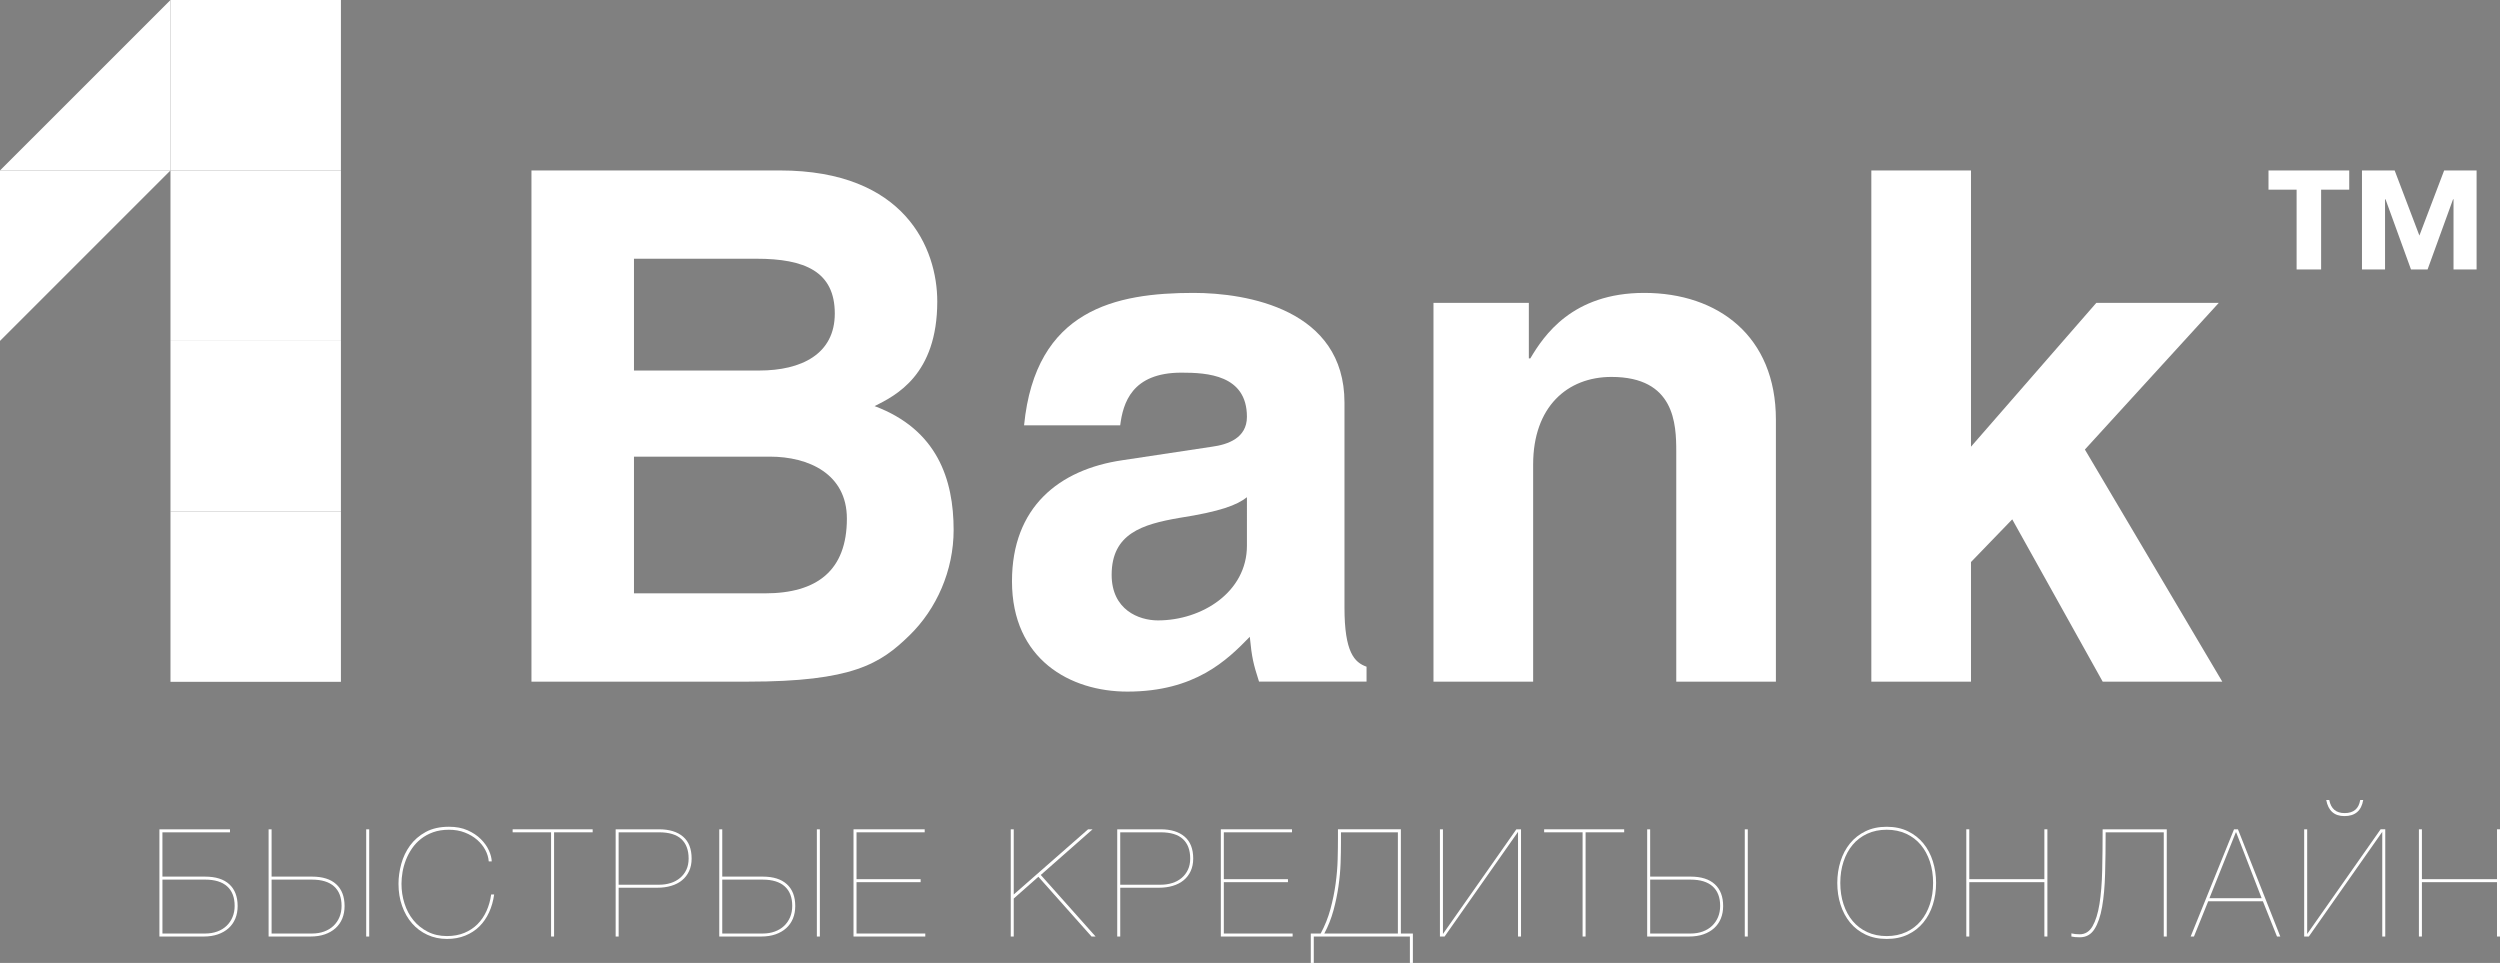 <?xml version="1.0" encoding="utf-8"?>
<!-- Generator: Adobe Illustrator 16.0.0, SVG Export Plug-In . SVG Version: 6.00 Build 0)  -->
<!DOCTYPE svg PUBLIC "-//W3C//DTD SVG 1.1//EN" "http://www.w3.org/Graphics/SVG/1.1/DTD/svg11.dtd">
<svg version="1.1" id="Шар_1" xmlns="http://www.w3.org/2000/svg" xmlns:xlink="http://www.w3.org/1999/xlink" x="0px" y="0px"
	 width="248px" height="95.525px" viewBox="0 0 248 95.525" enable-background="new 0 0 248 95.525" xml:space="preserve">
<rect x="0" y="0" width="248" height="95.525" fill="#808080" stroke="none"/>
<g>
	<g>
		<rect x="3582.912" y="197.183" fill="#009BDE" width="16.907" height="16.909"/>
		<rect x="3582.912" y="214.092" fill="#0055B8" width="16.907" height="16.909"/>
		<polygon fill="#61B4E4" points="3566,214.092 3582.911,214.092 3566,231.001 		"/>
		<polygon fill="#61B4E4" points="3582.912,214.092 3566.001,214.092 3582.912,197.183 		"/>
		<rect x="3582.912" y="231.001" fill="#ffffff" width="16.907" height="16.909"/>
		<rect x="3582.912" y="247.911" fill="#11253A" width="16.907" height="16.908"/>
	</g>
	<g>
		<path fill="#ffffff" d="M3581.813,279.45h7.001v0.299h-6.702v4.395h4.237c1.05,0,1.851,0.253,2.401,0.76
			c0.549,0.506,0.824,1.227,0.824,2.16c0,0.457-0.076,0.871-0.23,1.244c-0.154,0.371-0.377,0.689-0.669,0.953
			s-0.646,0.467-1.063,0.611c-0.416,0.144-0.887,0.215-1.413,0.215h-4.386V279.45z M3586.343,289.79
			c0.446,0,0.852-0.067,1.214-0.202c0.362-0.133,0.67-0.322,0.923-0.565c0.254-0.244,0.45-0.535,0.589-0.871
			c0.14-0.338,0.208-0.705,0.208-1.104c0-0.844-0.247-1.489-0.744-1.936c-0.496-0.447-1.227-0.671-2.189-0.671h-4.23v5.349H3586.343
			z"/>
		<path fill="#ffffff" d="M3592.644,279.45h0.298v4.693h4.014c1.051,0,1.852,0.253,2.401,0.76c0.551,0.506,0.825,1.227,0.825,2.16
			c0,0.457-0.077,0.871-0.229,1.244c-0.154,0.372-0.377,0.689-0.67,0.953s-0.646,0.467-1.062,0.611
			c-0.418,0.144-0.888,0.215-1.414,0.215h-4.162V279.45z M3596.949,289.79c0.448,0,0.852-0.067,1.214-0.202
			c0.362-0.133,0.67-0.322,0.924-0.565c0.254-0.244,0.449-0.531,0.588-0.863c0.139-0.334,0.209-0.703,0.209-1.111
			c0-0.844-0.248-1.489-0.744-1.936c-0.497-0.447-1.228-0.671-2.19-0.671h-4.008v5.349H3596.949z M3602.326,279.45h0.299v10.637
			h-0.299V279.45z"/>
		<path fill="#ffffff" d="M3610.342,290.326c-0.705,0-1.354-0.137-1.944-0.41c-0.592-0.273-1.098-0.649-1.52-1.132
			s-0.752-1.059-0.99-1.729s-0.357-1.401-0.357-2.197c0-0.646,0.092-1.303,0.274-1.973c0.185-0.672,0.475-1.279,0.872-1.826
			c0.398-0.546,0.914-0.992,1.55-1.341c0.635-0.347,1.404-0.521,2.31-0.521c0.703,0,1.32,0.116,1.847,0.35
			c0.525,0.233,0.965,0.525,1.317,0.879c0.354,0.354,0.62,0.727,0.798,1.125c0.179,0.396,0.272,0.76,0.282,1.086h-0.297
			c-0.03-0.386-0.145-0.766-0.343-1.139c-0.199-0.373-0.47-0.707-0.812-1.006s-0.749-0.538-1.221-0.722
			c-0.472-0.185-0.995-0.276-1.571-0.276c-0.586,0-1.108,0.082-1.565,0.246c-0.456,0.164-0.858,0.383-1.206,0.655
			c-0.35,0.274-0.646,0.592-0.895,0.954c-0.248,0.361-0.449,0.741-0.604,1.14c-0.153,0.397-0.265,0.8-0.335,1.206
			c-0.069,0.408-0.104,0.795-0.104,1.162c0,0.676,0.099,1.326,0.298,1.951c0.198,0.626,0.491,1.178,0.879,1.654
			c0.387,0.477,0.861,0.859,1.422,1.146c0.561,0.289,1.2,0.433,1.915,0.433c0.635,0,1.206-0.104,1.714-0.312
			c0.506-0.21,0.943-0.497,1.311-0.864c0.367-0.368,0.665-0.805,0.894-1.311c0.228-0.508,0.383-1.053,0.462-1.639h0.298
			c-0.089,0.645-0.258,1.238-0.507,1.779c-0.248,0.541-0.568,1.006-0.961,1.393c-0.392,0.388-0.858,0.691-1.4,0.909
			C3611.609,290.216,3611.007,290.326,3610.342,290.326"/>
		<polygon fill="#ffffff" points="3620.666,279.749 3616.853,279.749 3616.853,279.45 3624.792,279.45 3624.792,279.749 
			3620.964,279.749 3620.964,290.086 3620.666,290.086 		"/>
		<path fill="#ffffff" d="M3627.071,279.45h4.305c1.024,0,1.818,0.244,2.385,0.73c0.565,0.486,0.848,1.211,0.848,2.176
			c0,0.467-0.084,0.881-0.253,1.244c-0.168,0.361-0.401,0.666-0.7,0.908c-0.297,0.243-0.654,0.427-1.073,0.551
			c-0.416,0.125-0.868,0.186-1.354,0.186h-3.859v4.842h-0.297V279.45z M3631.376,284.948c0.418,0,0.807-0.057,1.162-0.172
			c0.357-0.113,0.668-0.283,0.931-0.506c0.264-0.224,0.47-0.494,0.619-0.812c0.149-0.316,0.224-0.686,0.224-1.102
			c0-0.844-0.241-1.489-0.722-1.938c-0.483-0.446-1.221-0.67-2.214-0.67h-4.008v5.199H3631.376z"/>
		<path fill="#ffffff" d="M3637.35,279.45h0.298v4.693h4.015c1.05,0,1.851,0.253,2.4,0.76c0.551,0.506,0.826,1.227,0.826,2.16
			c0,0.457-0.078,0.871-0.23,1.244c-0.154,0.372-0.377,0.689-0.67,0.953c-0.292,0.264-0.647,0.467-1.062,0.611
			c-0.417,0.144-0.888,0.215-1.412,0.215h-4.164V279.45z M3641.656,289.79c0.446,0,0.851-0.067,1.213-0.202
			c0.362-0.133,0.671-0.322,0.925-0.565c0.252-0.244,0.449-0.531,0.588-0.863c0.139-0.334,0.208-0.703,0.208-1.111
			c0-0.844-0.247-1.489-0.745-1.936c-0.497-0.447-1.226-0.671-2.188-0.671h-4.009v5.349H3641.656z M3647.033,279.45h0.298v10.637
			h-0.298V279.45z"/>
		<polygon fill="#ffffff" points="3650.668,279.45 3657.729,279.45 3657.729,279.749 3650.967,279.749 3650.967,284.397 
			3657.327,284.397 3657.327,284.694 3650.967,284.694 3650.967,289.79 3657.789,289.79 3657.789,290.086 3650.668,290.086 		"/>
		<polygon fill="#ffffff" points="3666.266,279.45 3666.563,279.45 3666.563,285.917 3673.938,279.45 3674.386,279.45 
			3669.245,283.979 3674.683,290.086 3674.28,290.086 3669.007,284.158 3666.563,286.318 3666.563,290.086 3666.266,290.086 		"/>
		<path fill="#ffffff" d="M3676.827,279.45h4.305c1.024,0,1.819,0.244,2.384,0.73c0.567,0.486,0.851,1.211,0.851,2.176
			c0,0.467-0.086,0.881-0.254,1.244c-0.169,0.361-0.402,0.666-0.7,0.908c-0.298,0.243-0.655,0.427-1.072,0.551
			c-0.417,0.125-0.87,0.186-1.356,0.186h-3.857v4.842h-0.299V279.45z M3681.132,284.948c0.418,0,0.806-0.057,1.164-0.172
			c0.355-0.113,0.666-0.283,0.93-0.506c0.263-0.224,0.469-0.494,0.617-0.812c0.15-0.316,0.225-0.686,0.225-1.102
			c0-0.844-0.24-1.489-0.724-1.938c-0.48-0.446-1.218-0.67-2.212-0.67h-4.006v5.199H3681.132z"/>
		<polygon fill="#ffffff" points="3687.106,279.45 3694.167,279.45 3694.167,279.749 3687.403,279.749 3687.403,284.397 
			3693.766,284.397 3693.766,284.694 3687.403,284.694 3687.403,289.79 3694.228,289.79 3694.228,290.086 3687.106,290.086 		"/>
		<path fill="#ffffff" d="M3696.03,289.79h0.982c0.417-0.775,0.74-1.584,0.969-2.429s0.399-1.683,0.514-2.519
			c0.113-0.834,0.181-1.638,0.201-2.412c0.021-0.775,0.029-1.476,0.029-2.1v-0.881h6.242v10.34h1.191v2.919h-0.297v-2.622h-9.534
			v2.622h-0.298V289.79z M3704.67,289.79v-10.041h-5.646v1.057c0,0.597-0.013,1.262-0.037,1.996c-0.025,0.736-0.095,1.5-0.209,2.295
			c-0.115,0.795-0.28,1.594-0.498,2.398c-0.221,0.805-0.521,1.57-0.91,2.295H3704.67z"/>
		<polygon fill="#ffffff" points="3708.841,279.45 3709.14,279.45 3709.14,289.833 3716.423,279.45 3716.885,279.45 
			3716.885,290.086 3716.587,290.086 3716.587,279.704 3709.303,290.086 3708.841,290.086 		"/>
		<polygon fill="#ffffff" points="3722.993,279.749 3719.179,279.749 3719.179,279.45 3727.119,279.45 3727.119,279.749 
			3723.29,279.749 3723.29,290.086 3722.993,290.086 		"/>
		<path fill="#ffffff" d="M3729.399,279.45h0.297v4.693h4.016c1.049,0,1.849,0.253,2.4,0.76c0.55,0.506,0.824,1.227,0.824,2.16
			c0,0.457-0.077,0.871-0.23,1.244c-0.154,0.372-0.376,0.689-0.668,0.953c-0.293,0.264-0.647,0.467-1.064,0.611
			c-0.416,0.144-0.886,0.215-1.411,0.215h-4.163V279.45z M3733.704,289.79c0.447,0,0.852-0.067,1.215-0.202
			c0.36-0.133,0.67-0.322,0.923-0.565c0.253-0.244,0.448-0.531,0.589-0.863c0.139-0.334,0.208-0.703,0.208-1.111
			c0-0.844-0.247-1.489-0.745-1.936c-0.497-0.447-1.227-0.671-2.189-0.671h-4.008v5.349H3733.704z M3739.082,279.45h0.298v10.637
			h-0.298V279.45z"/>
		<path fill="#ffffff" d="M3753.161,290.326c-0.796,0-1.497-0.147-2.108-0.44c-0.61-0.291-1.123-0.693-1.535-1.199
			c-0.411-0.506-0.725-1.094-0.938-1.765c-0.215-0.671-0.321-1.388-0.321-2.153c0-0.754,0.106-1.469,0.321-2.145
			c0.213-0.676,0.526-1.267,0.938-1.772c0.412-0.507,0.925-0.909,1.535-1.207c0.611-0.298,1.312-0.446,2.108-0.446
			c0.793,0,1.496,0.148,2.106,0.446c0.611,0.298,1.122,0.7,1.535,1.207c0.411,0.506,0.726,1.097,0.938,1.772s0.32,1.391,0.32,2.145
			c0,0.766-0.107,1.482-0.32,2.153s-0.527,1.259-0.938,1.765c-0.413,0.506-0.924,0.908-1.535,1.199
			C3754.657,290.178,3753.954,290.326,3753.161,290.326 M3753.161,290.042c0.715,0,1.357-0.132,1.928-0.396
			c0.572-0.262,1.054-0.628,1.445-1.094c0.393-0.467,0.696-1.023,0.91-1.669c0.213-0.646,0.319-1.351,0.319-2.116
			c0-0.764-0.106-1.469-0.319-2.114c-0.214-0.646-0.518-1.202-0.91-1.669c-0.392-0.467-0.873-0.831-1.445-1.095
			c-0.57-0.263-1.213-0.396-1.928-0.396c-0.716,0-1.358,0.133-1.93,0.396c-0.572,0.264-1.054,0.628-1.445,1.095
			s-0.695,1.023-0.908,1.669c-0.214,0.646-0.32,1.351-0.32,2.114c0,0.766,0.106,1.471,0.32,2.116
			c0.213,0.646,0.517,1.202,0.908,1.669c0.392,0.466,0.873,0.832,1.445,1.094C3751.803,289.911,3752.445,290.042,3753.161,290.042"
			/>
		<polygon fill="#ffffff" points="3761.057,279.45 3761.354,279.45 3761.354,284.397 3768.802,284.397 3768.802,279.45 
			3769.101,279.45 3769.101,290.086 3768.802,290.086 3768.802,284.694 3761.354,284.694 3761.354,290.086 3761.057,290.086 		"/>
		<path fill="#ffffff" d="M3772.317,290.162c-0.328,0-0.606-0.024-0.835-0.075v-0.312c0.248,0.06,0.521,0.09,0.819,0.09
			c0.547,0,0.974-0.268,1.281-0.805c0.308-0.535,0.536-1.271,0.686-2.204c0.148-0.935,0.238-2.034,0.269-3.301
			c0.029-1.266,0.044-2.634,0.044-4.104h6.362v10.637h-0.298v-10.338h-5.766c0,1.47-0.018,2.838-0.053,4.104
			c-0.035,1.266-0.133,2.366-0.298,3.3c-0.163,0.934-0.416,1.667-0.759,2.203C3773.427,289.893,3772.942,290.162,3772.317,290.162"
			/>
		<path fill="#ffffff" d="M3787.616,279.45h0.389l4.201,10.637h-0.328l-1.4-3.5h-5.423l-1.415,3.5h-0.328L3787.616,279.45z
			 M3790.356,286.288l-2.53-6.539h-0.03l-2.621,6.539H3790.356z"/>
		<path fill="#ffffff" d="M3794.574,279.45h0.298v10.384l7.285-10.384h0.461v10.639h-0.298v-10.385l-7.285,10.385h-0.461V279.45z
			 M3796.763,276.545h0.299c0.169,0.864,0.675,1.297,1.52,1.297c0.895,0,1.41-0.433,1.549-1.297h0.299
			c-0.179,1.062-0.8,1.595-1.863,1.595C3797.562,278.14,3796.962,277.608,3796.763,276.545"/>
		<polygon fill="#ffffff" points="3805.956,279.45 3806.253,279.45 3806.253,284.397 3813.702,284.397 3813.702,279.45 3814,279.45 
			3814,290.086 3813.702,290.086 3813.702,284.694 3806.253,284.694 3806.253,290.086 3805.956,290.086 		"/>
	</g>
	<path fill="#ffffff" d="M3618.72,214.092h24.647c12.433,0,15.61,7.767,15.61,12.996c0,7.273-4.095,9.322-6.217,10.381
		c6.217,2.33,7.84,7.273,7.84,12.289c0,4.025-1.694,7.84-4.379,10.452c-2.89,2.827-5.648,4.592-16.031,4.592h-21.471V214.092z
		 M3628.89,233.939h12.43c4.17,0,7.491-1.624,7.491-5.651c0-4.166-2.969-5.439-7.773-5.439h-12.147V233.939z M3628.89,256.043h13
		c5.15,0,8.121-2.26,8.121-7.413c0-4.45-3.817-6.147-7.631-6.147h-13.49V256.043z"/>
	<path fill="#ffffff" d="M3699.372,257.456c0,4.449,0.989,5.438,2.189,5.865v1.481h-10.665c-0.563-1.765-0.708-2.331-0.917-4.448
		c-2.26,2.331-5.437,5.437-12.146,5.437c-5.651,0-11.444-3.177-11.444-10.948c0-7.344,4.662-11.085,10.949-12.004l8.899-1.342
		c1.554-0.211,3.458-0.85,3.458-2.966c0-4.167-3.953-4.38-6.499-4.38c-4.943,0-5.79,3.037-6.073,5.226h-9.535
		c1.132-11.513,9.115-13.137,16.81-13.137c5.298,0,14.974,1.624,14.974,10.878V257.456z M3689.696,246.508
		c-0.99,0.779-2.613,1.415-6.709,2.051c-3.67,0.635-6.711,1.555-6.711,5.648c0,3.463,2.687,4.52,4.59,4.52
		c4.381,0,8.83-2.821,8.83-7.412V246.508z"/>
	<path fill="#ffffff" d="M3742.17,264.802h-9.885v-22.813c0-2.755-0.144-7.414-6.43-7.414c-4.378,0-7.767,2.965-7.767,8.687v21.541
		h-9.887v-37.573h9.46v5.509h0.146c1.341-2.261,4.162-6.498,11.298-6.498c7.345,0,13.064,4.309,13.064,12.571V264.802z"/>
	<polygon fill="#ffffff" points="3761.522,264.802 3751.636,264.802 3751.636,214.092 3761.522,214.092 3761.522,241.497 
		3773.953,227.229 3786.102,227.229 3772.821,241.777 3786.45,264.802 3774.587,264.802 3765.614,248.702 3761.522,252.937 	"/>
	<g>
		<path fill="#ffffff" d="M3796.255,215.999v7.914h-2.431v-7.914h-2.789v-1.906h8.009v1.906H3796.255z M3809.389,223.913v-6.96
			h-0.047l-2.527,6.96h-1.645l-2.526-6.96h-0.048v6.96h-2.288v-9.82h3.242l2.454,6.459l2.456-6.459h3.218v9.82H3809.389z"/>
	</g>
</g>
<g>
	<g>
		<rect x="16.912" fill="#ffffff" width="16.907" height="16.909"/>
		<rect x="16.912" y="16.909" fill="#ffffff" width="16.907" height="16.909"/>
		<polygon fill="#ffffff" points="0,16.909 16.911,16.909 0,33.818 		"/>
		<polygon fill="#ffffff" points="16.912,16.909 0.001,16.909 16.912,0 		"/>
		<rect x="16.912" y="33.818" fill="#ffffff" width="16.907" height="16.909"/>
		<rect x="16.912" y="50.728" fill="#ffffff" width="16.907" height="16.908"/>
	</g>
	<g>
		<path fill="#ffffff" d="M15.813,82.267h7.001v0.299h-6.702v4.395h4.237c1.05,0,1.851,0.253,2.401,0.76
			c0.549,0.506,0.824,1.227,0.824,2.16c0,0.457-0.076,0.871-0.23,1.244c-0.154,0.371-0.377,0.689-0.669,0.953
			s-0.646,0.467-1.063,0.611c-0.416,0.144-0.887,0.215-1.413,0.215h-4.386V82.267z M20.343,92.606c0.446,0,0.852-0.067,1.214-0.202
			c0.362-0.133,0.67-0.322,0.923-0.565c0.254-0.244,0.45-0.535,0.589-0.871c0.14-0.338,0.208-0.705,0.208-1.104
			c0-0.844-0.247-1.489-0.744-1.936c-0.496-0.447-1.227-0.671-2.189-0.671h-4.23v5.349H20.343z"/>
		<path fill="#ffffff" d="M26.644,82.267h0.298v4.693h4.014c1.051,0,1.852,0.253,2.401,0.76c0.551,0.506,0.825,1.227,0.825,2.16
			c0,0.457-0.077,0.871-0.229,1.244c-0.154,0.372-0.377,0.689-0.67,0.953s-0.646,0.467-1.062,0.611
			c-0.418,0.144-0.888,0.215-1.414,0.215h-4.162V82.267z M30.949,92.606c0.448,0,0.852-0.067,1.214-0.202
			c0.362-0.133,0.67-0.322,0.924-0.565c0.254-0.244,0.449-0.531,0.588-0.863c0.139-0.334,0.209-0.703,0.209-1.111
			c0-0.844-0.248-1.489-0.744-1.936c-0.497-0.447-1.228-0.671-2.19-0.671h-4.008v5.349H30.949z M36.326,82.267h0.299v10.637h-0.299
			V82.267z"/>
		<path fill="#ffffff" d="M44.342,93.143c-0.705,0-1.354-0.137-1.944-0.41c-0.592-0.273-1.098-0.649-1.52-1.132
			s-0.752-1.059-0.99-1.729s-0.357-1.401-0.357-2.197c0-0.646,0.092-1.303,0.274-1.973c0.185-0.672,0.475-1.279,0.872-1.826
			c0.398-0.546,0.914-0.992,1.55-1.341c0.635-0.347,1.404-0.521,2.31-0.521c0.703,0,1.32,0.116,1.847,0.35
			c0.525,0.233,0.965,0.525,1.317,0.879c0.354,0.354,0.62,0.727,0.798,1.125c0.179,0.396,0.272,0.76,0.282,1.086h-0.297
			c-0.03-0.386-0.145-0.766-0.343-1.139c-0.199-0.373-0.47-0.707-0.812-1.006s-0.749-0.538-1.221-0.722
			c-0.472-0.185-0.995-0.276-1.571-0.276c-0.586,0-1.108,0.082-1.565,0.246c-0.456,0.164-0.858,0.383-1.206,0.655
			c-0.35,0.274-0.646,0.592-0.895,0.954c-0.248,0.361-0.449,0.741-0.604,1.14c-0.153,0.397-0.265,0.8-0.335,1.206
			c-0.069,0.408-0.104,0.795-0.104,1.162c0,0.676,0.099,1.326,0.298,1.951c0.198,0.626,0.491,1.178,0.879,1.654
			c0.387,0.477,0.861,0.859,1.422,1.146c0.561,0.289,1.2,0.433,1.915,0.433c0.635,0,1.206-0.104,1.714-0.312
			c0.506-0.21,0.943-0.497,1.311-0.864c0.367-0.368,0.665-0.805,0.894-1.311c0.228-0.508,0.383-1.053,0.462-1.639h0.298
			c-0.089,0.645-0.258,1.238-0.507,1.779c-0.248,0.541-0.568,1.006-0.961,1.393c-0.392,0.388-0.858,0.691-1.4,0.909
			C45.609,93.033,45.007,93.143,44.342,93.143"/>
		<polygon fill="#ffffff" points="54.666,82.565 50.853,82.565 50.853,82.267 58.792,82.267 58.792,82.565 54.964,82.565 
			54.964,92.903 54.666,92.903 		"/>
		<path fill="#ffffff" d="M61.071,82.267h4.305c1.024,0,1.818,0.244,2.385,0.73c0.565,0.486,0.848,1.211,0.848,2.176
			c0,0.467-0.084,0.881-0.253,1.244c-0.168,0.361-0.401,0.666-0.7,0.908c-0.297,0.243-0.654,0.427-1.073,0.551
			c-0.416,0.125-0.868,0.186-1.354,0.186h-3.859v4.842h-0.297V82.267z M65.376,87.765c0.418,0,0.807-0.057,1.162-0.172
			c0.357-0.113,0.668-0.283,0.931-0.506c0.264-0.224,0.47-0.494,0.619-0.812c0.149-0.316,0.224-0.686,0.224-1.102
			c0-0.844-0.241-1.489-0.722-1.938c-0.483-0.446-1.221-0.67-2.214-0.67h-4.008v5.199H65.376z"/>
		<path fill="#ffffff" d="M71.35,82.267h0.298v4.693h4.015c1.05,0,1.851,0.253,2.4,0.76c0.551,0.506,0.826,1.227,0.826,2.16
			c0,0.457-0.078,0.871-0.23,1.244c-0.154,0.372-0.377,0.689-0.67,0.953c-0.292,0.264-0.647,0.467-1.062,0.611
			c-0.417,0.144-0.888,0.215-1.412,0.215H71.35V82.267z M75.656,92.606c0.446,0,0.851-0.067,1.213-0.202
			c0.362-0.133,0.671-0.322,0.925-0.565c0.252-0.244,0.449-0.531,0.588-0.863c0.139-0.334,0.208-0.703,0.208-1.111
			c0-0.844-0.247-1.489-0.745-1.936c-0.497-0.447-1.226-0.671-2.188-0.671h-4.009v5.349H75.656z M81.033,82.267h0.298v10.637h-0.298
			V82.267z"/>
		<polygon fill="#ffffff" points="84.668,82.267 91.729,82.267 91.729,82.565 84.967,82.565 84.967,87.214 91.327,87.214 
			91.327,87.511 84.967,87.511 84.967,92.606 91.789,92.606 91.789,92.903 84.668,92.903 		"/>
		<polygon fill="#ffffff" points="100.266,82.267 100.563,82.267 100.563,88.733 107.938,82.267 108.386,82.267 103.245,86.796 
			108.683,92.903 108.28,92.903 103.007,86.975 100.563,89.135 100.563,92.903 100.266,92.903 		"/>
		<path fill="#ffffff" d="M110.827,82.267h4.305c1.024,0,1.819,0.244,2.384,0.73c0.567,0.486,0.851,1.211,0.851,2.176
			c0,0.467-0.086,0.881-0.254,1.244c-0.169,0.361-0.402,0.666-0.7,0.908c-0.298,0.243-0.655,0.427-1.072,0.551
			c-0.417,0.125-0.87,0.186-1.356,0.186h-3.857v4.842h-0.299V82.267z M115.132,87.765c0.418,0,0.806-0.057,1.164-0.172
			c0.355-0.113,0.666-0.283,0.93-0.506c0.263-0.224,0.469-0.494,0.617-0.812c0.15-0.316,0.225-0.686,0.225-1.102
			c0-0.844-0.24-1.489-0.724-1.938c-0.48-0.446-1.218-0.67-2.212-0.67h-4.006v5.199H115.132z"/>
		<polygon fill="#ffffff" points="121.106,82.267 128.167,82.267 128.167,82.565 121.403,82.565 121.403,87.214 127.766,87.214 
			127.766,87.511 121.403,87.511 121.403,92.606 128.228,92.606 128.228,92.903 121.106,92.903 		"/>
		<path fill="#ffffff" d="M130.03,92.606h0.982c0.417-0.775,0.74-1.584,0.969-2.429s0.399-1.683,0.514-2.519
			c0.113-0.834,0.181-1.638,0.201-2.412c0.021-0.775,0.029-1.476,0.029-2.1v-0.881h6.242v10.34h1.191v2.919h-0.297v-2.622h-9.534
			v2.622h-0.298V92.606z M138.67,92.606V82.565h-5.646v1.057c0,0.597-0.013,1.262-0.037,1.996c-0.025,0.736-0.095,1.5-0.209,2.295
			c-0.115,0.795-0.28,1.594-0.498,2.398c-0.221,0.805-0.521,1.57-0.91,2.295H138.67z"/>
		<polygon fill="#ffffff" points="142.841,82.267 143.14,82.267 143.14,92.65 150.423,82.267 150.885,82.267 150.885,92.903 
			150.587,92.903 150.587,82.521 143.303,92.903 142.841,92.903 		"/>
		<polygon fill="#ffffff" points="156.993,82.565 153.179,82.565 153.179,82.267 161.119,82.267 161.119,82.565 157.29,82.565 
			157.29,92.903 156.993,92.903 		"/>
		<path fill="#ffffff" d="M163.399,82.267h0.297v4.693h4.016c1.049,0,1.849,0.253,2.4,0.76c0.55,0.506,0.824,1.227,0.824,2.16
			c0,0.457-0.077,0.871-0.23,1.244c-0.154,0.372-0.376,0.689-0.668,0.953c-0.293,0.264-0.647,0.467-1.064,0.611
			c-0.416,0.144-0.886,0.215-1.411,0.215h-4.163V82.267z M167.704,92.606c0.447,0,0.852-0.067,1.215-0.202
			c0.36-0.133,0.67-0.322,0.923-0.565c0.253-0.244,0.448-0.531,0.589-0.863c0.139-0.334,0.208-0.703,0.208-1.111
			c0-0.844-0.247-1.489-0.745-1.936c-0.497-0.447-1.227-0.671-2.189-0.671h-4.008v5.349H167.704z M173.082,82.267h0.298v10.637
			h-0.298V82.267z"/>
		<path fill="#ffffff" d="M187.161,93.143c-0.796,0-1.497-0.147-2.108-0.44c-0.61-0.291-1.123-0.693-1.535-1.199
			c-0.411-0.506-0.725-1.094-0.938-1.765c-0.215-0.671-0.321-1.388-0.321-2.153c0-0.754,0.106-1.469,0.321-2.145
			c0.213-0.676,0.526-1.267,0.938-1.772c0.412-0.507,0.925-0.909,1.535-1.207c0.611-0.298,1.312-0.446,2.108-0.446
			c0.793,0,1.496,0.148,2.106,0.446c0.611,0.298,1.122,0.7,1.535,1.207c0.411,0.506,0.726,1.097,0.938,1.772s0.32,1.391,0.32,2.145
			c0,0.766-0.107,1.482-0.32,2.153s-0.527,1.259-0.938,1.765c-0.413,0.506-0.924,0.908-1.535,1.199
			C188.657,92.995,187.954,93.143,187.161,93.143 M187.161,92.859c0.715,0,1.357-0.132,1.928-0.396
			c0.572-0.262,1.054-0.628,1.445-1.094c0.393-0.467,0.696-1.023,0.91-1.669c0.213-0.646,0.319-1.351,0.319-2.116
			c0-0.764-0.106-1.469-0.319-2.114c-0.214-0.646-0.518-1.202-0.91-1.669c-0.392-0.467-0.873-0.831-1.445-1.095
			c-0.57-0.263-1.213-0.396-1.928-0.396c-0.716,0-1.358,0.133-1.93,0.396c-0.572,0.264-1.054,0.628-1.445,1.095
			s-0.695,1.023-0.908,1.669c-0.214,0.646-0.32,1.351-0.32,2.114c0,0.766,0.106,1.471,0.32,2.116
			c0.213,0.646,0.517,1.202,0.908,1.669c0.392,0.466,0.873,0.832,1.445,1.094C185.803,92.728,186.445,92.859,187.161,92.859"/>
		<polygon fill="#ffffff" points="195.057,82.267 195.354,82.267 195.354,87.214 202.802,87.214 202.802,82.267 203.101,82.267 
			203.101,92.903 202.802,92.903 202.802,87.511 195.354,87.511 195.354,92.903 195.057,92.903 		"/>
		<path fill="#ffffff" d="M206.317,92.979c-0.328,0-0.606-0.024-0.835-0.075v-0.312c0.248,0.06,0.521,0.09,0.819,0.09
			c0.547,0,0.974-0.268,1.281-0.805c0.308-0.535,0.536-1.271,0.686-2.204c0.148-0.935,0.238-2.034,0.269-3.301
			c0.029-1.266,0.044-2.634,0.044-4.104h6.362v10.637h-0.298V82.565h-5.766c0,1.47-0.018,2.838-0.053,4.104
			c-0.035,1.266-0.133,2.366-0.298,3.3c-0.163,0.934-0.416,1.667-0.759,2.203C207.427,92.71,206.942,92.979,206.317,92.979"/>
		<path fill="#ffffff" d="M221.616,82.267h0.389l4.201,10.637h-0.328l-1.4-3.5h-5.423l-1.415,3.5h-0.328L221.616,82.267z
			 M224.356,89.104l-2.53-6.539h-0.03l-2.621,6.539H224.356z"/>
		<path fill="#ffffff" d="M228.574,82.267h0.298V92.65l7.285-10.384h0.461v10.639h-0.298V82.521l-7.285,10.385h-0.461V82.267z
			 M230.763,79.362h0.299c0.169,0.864,0.675,1.297,1.52,1.297c0.895,0,1.41-0.433,1.549-1.297h0.299
			c-0.179,1.062-0.8,1.595-1.863,1.595C231.562,80.957,230.962,80.425,230.763,79.362"/>
		<polygon fill="#ffffff" points="239.956,82.267 240.253,82.267 240.253,87.214 247.702,87.214 247.702,82.267 248,82.267 
			248,92.903 247.702,92.903 247.702,87.511 240.253,87.511 240.253,92.903 239.956,92.903 		"/>
	</g>
	<path fill="#ffffff" d="M52.72,16.909h24.647c12.433,0,15.61,7.767,15.61,12.996c0,7.274-4.095,9.323-6.217,10.381
		c6.217,2.33,7.84,7.273,7.84,12.289c0,4.025-1.694,7.84-4.379,10.452c-2.89,2.827-5.648,4.592-16.031,4.592H52.72V16.909z
		 M62.89,36.756h12.43c4.17,0,7.491-1.625,7.491-5.651c0-4.167-2.969-5.439-7.773-5.439H62.89V36.756z M62.89,58.86h13
		c5.15,0,8.121-2.26,8.121-7.413c0-4.45-3.817-6.148-7.631-6.148H62.89V58.86z"/>
	<path fill="#ffffff" d="M133.372,60.272c0,4.449,0.989,5.438,2.189,5.865v1.481h-10.665c-0.563-1.765-0.708-2.331-0.917-4.448
		c-2.26,2.331-5.437,5.437-12.146,5.437c-5.651,0-11.444-3.177-11.444-10.948c0-7.344,4.662-11.085,10.949-12.004l8.899-1.342
		c1.554-0.211,3.458-0.85,3.458-2.966c0-4.167-3.953-4.38-6.499-4.38c-4.943,0-5.79,3.038-6.073,5.226h-9.535
		c1.132-11.513,9.115-13.137,16.81-13.137c5.298,0,14.974,1.624,14.974,10.877V60.272z M123.696,49.325
		c-0.99,0.779-2.613,1.415-6.709,2.051c-3.67,0.635-6.711,1.555-6.711,5.648c0,3.463,2.687,4.52,4.59,4.52
		c4.381,0,8.83-2.821,8.83-7.412V49.325z"/>
	<path fill="#ffffff" d="M176.17,67.619h-9.885V44.805c0-2.754-0.144-7.414-6.43-7.414c-4.378,0-7.767,2.964-7.767,8.687v21.541
		h-9.887V30.046h9.46v5.508h0.146c1.341-2.26,4.162-6.498,11.298-6.498c7.345,0,13.064,4.309,13.064,12.571V67.619z"/>
	<polygon fill="#ffffff" points="195.522,67.619 185.636,67.619 185.636,16.909 195.522,16.909 195.522,44.313 207.953,30.046 
		220.102,30.046 206.821,44.594 220.45,67.619 208.587,67.619 199.614,51.519 195.522,55.754 	"/>
	<g>
		<path fill="#ffffff" d="M230.255,18.815v7.915h-2.431v-7.915h-2.789v-1.906h8.009v1.906H230.255z M243.389,26.73v-6.96h-0.047
			l-2.527,6.96h-1.645l-2.526-6.96h-0.048v6.96h-2.288v-9.821h3.242l2.454,6.459l2.456-6.459h3.218v9.821H243.389z"/>
	</g>
</g>
</svg>
